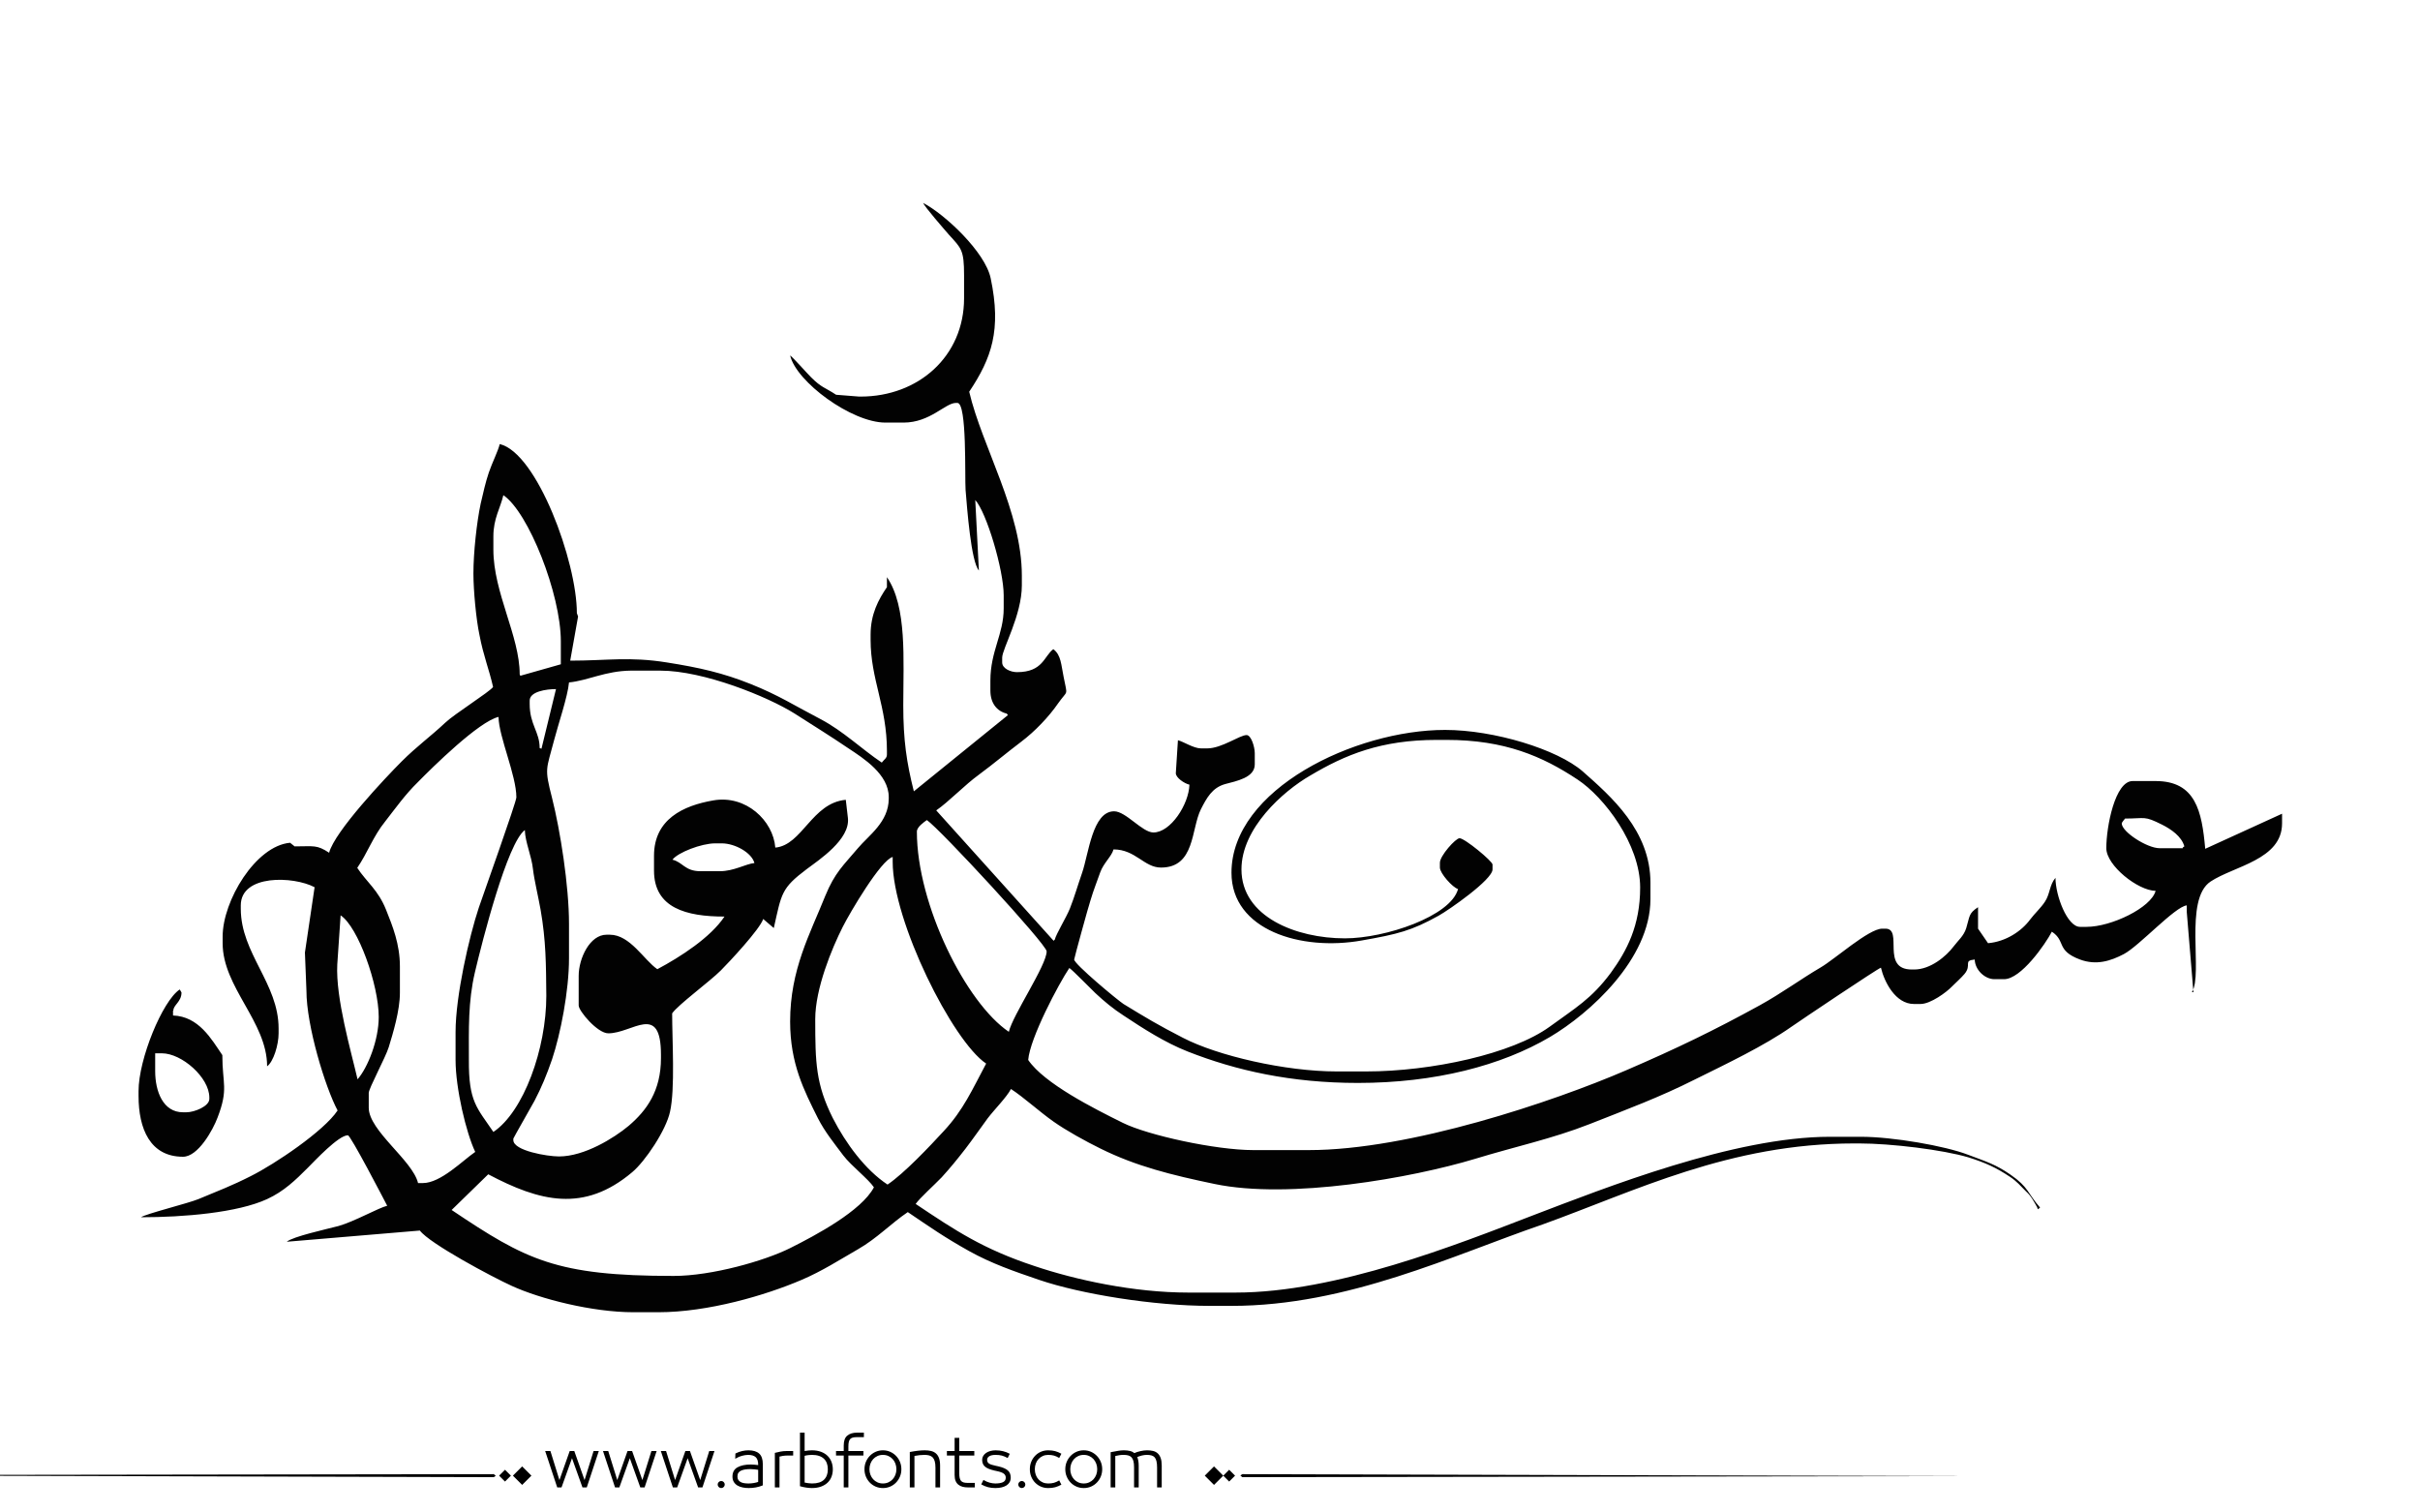 <?xml version="1.0" encoding="utf-8"?>
<!-- Generator: Adobe Illustrator 21.0.0, SVG Export Plug-In . SVG Version: 6.00 Build 0)  -->
<svg version="1.1" id="Layer_1" xmlns="http://www.w3.org/2000/svg" xmlns:xlink="http://www.w3.org/1999/xlink" x="0px" y="0px"
	 viewBox="0 0 800 500" style="enable-background:new 0 0 800 500;" xml:space="preserve">
<style type="text/css">
	.st0{fill-rule:evenodd;clip-rule:evenodd;fill:#020202;}
</style>
<path fill="#000000" class="st0" d="M51.3,348.2h2.2c6.6,0,15.7,8,15.7,14.6v0.5c0,2.4-4.9,4.4-7.6,4.4h-1.1c-6.6,0-9.2-6.9-9.2-13.6V348.2
	L51.3,348.2z M293.4,391.6c-7.4-4.9-13.8-13.6-18.1-22c-5.6-11.2-5.8-18.2-5.8-32.7c0-10.1,5.5-23.4,9.1-30.5
	c2.3-4.6,12.6-22.1,16.5-23.1v1.6c0,19.7,19.8,59.3,30.9,66.7c-4.6,8.6-7.5,15.3-14,22.3C307.3,379,298.9,387.9,293.4,391.6
	L293.4,391.6z M163.1,374.2c-5.4-8-8.2-9.9-8.1-23.8c0-10.2-0.3-19.2,2-29c2.5-10.6,10.7-42.7,16.5-47c0.1,4,2.2,8.4,2.7,13
	c0.4,3.5,1.7,8.8,2.5,13.3c1.8,10.3,1.8,18,1.9,28.5C180.6,346.7,173.1,367.5,163.1,374.2L163.1,374.2z M112.6,302.6
	c5.8,3.8,12.6,23,12.6,33.6c0,7.6-3.6,16.7-7,20.6c-2.1-9.1-7.3-26.9-6.7-38L112.6,302.6L112.6,302.6z M222.3,284.2
	c1.8-2.4,9.6-5.4,14.1-5.4h2.2c4.4,0,9.9,3.1,10.8,6.5c-2.9,0.3-6.8,2.7-11.4,2.7h-6.5C226.4,288,225.7,285,222.3,284.2L222.3,284.2
	z M303.1,274.9c0,24.2,16.3,56.7,30.4,66.2c1.3-5.6,12.5-22,12.5-26.6c0-2.3-35.3-40.5-39.6-43.4
	C305.4,271.8,303.1,273.4,303.1,274.9L303.1,274.9z M714.7,272.6c3,1.5,6.5,3.9,7.4,7.2c-1.4,0.8,0.5,0.6-1.7,0.6h-6.5
	c-4.1,0-12.5-5.4-12.5-8.2c0-0.3,0.8-1.2,1.1-1.6C709.3,270.6,708.7,269.6,714.7,272.6L714.7,272.6z M118.1,286.9
	c3.1,4.7,6.9,7.3,9.5,13.8c2.2,5.5,4.6,11.4,4.6,18.8v8.7c0,5.9-2.3,13.4-3.7,18c-1.1,3.5-6.6,13.6-6.6,15.1v4.9
	c0,7.6,14.5,17.4,16.3,24.9h1.6c5.9,0,13.2-7.5,17.3-10.3c-3-6.3-6.5-21-6.5-30.4v-9.2c0-12,4.5-31.6,7.7-41.2
	c1.5-4.4,12.4-34.9,12.4-36.4c0-7.3-5.8-20-5.9-26.6c-6.5,1.5-21.9,16.7-26.7,21.6c-4.1,4-7.3,8.5-10.8,13
	C123.4,276.4,121.4,282.1,118.1,286.9L118.1,286.9z M188.1,225.6c-0.4,4.6-3.7,14.3-4.9,19c-2.6,10-3.3,9.1-0.7,19.2
	c2.7,10.7,5.6,29,5.6,41.6v11.4c0,10.8-2.8,25-5.6,33.4c-1.8,5.2-3.5,9.3-5.8,13.7c-0.8,1.5-7,12.3-7,12.5v0.5
	c0,3.5,11.2,5.4,15.1,5.4c8.4,0,18.2-6.1,23-10.1c6-5.1,10.7-11.6,10.7-22.4v-1.1c0-17.4-9.4-7.1-17.4-7.1c-3.6,0-9.8-7.4-9.8-9.2
	v-9.8c0-5.8,3.7-13.6,9.2-13.6h1.1c6.7,0,11.3,8.4,15.7,11.4c7.7-4.1,17.6-10.5,22.2-17.4c-12.6,0-23.3-2.8-23.3-15.2v-4.9
	c0-12.1,9.7-16.6,19.6-18.3c10.8-1.9,19.8,6.7,20.5,15.6c8.9-0.8,12.1-14.8,23.3-15.8l0.7,6c0.8,7.1-9.6,13.9-13.6,16.9
	c-8.5,6.4-8.3,8-10.9,19.5l-3.5-3c-1.1,3.4-11.3,14.3-14,17c-3.7,3.7-14.2,11.4-16.1,14.2c0,8.9,1,25-0.7,32.5
	c-1.3,6.1-8.2,16.4-12.5,20c-16,13.5-30.6,9.7-47.6,0.7l-12.1,11.8c24.6,16.5,34.5,21.8,73.4,21.8c12.6,0,30.1-5,38.5-9.2
	c8.4-4.2,23.6-12.3,27.7-20.1c-1.9-2.8-7.5-7.1-10.1-10.5c-3-4-6.1-7.8-8.4-12.3c-4.6-9.2-9.2-18.1-9.2-32c0-17.2,6.6-29,11.6-41.5
	c3.2-7.8,6-10.1,10.8-15.8c3.5-4.2,10.2-8.6,10.2-16.4v-0.5c0-7.5-8.3-12.8-13.3-16.1c-6.2-4.2-11.4-7.4-17.8-11.5
	c-8.9-5.6-30.1-14.2-44.4-14.2h-9.8C200.1,221.8,194.3,225,188.1,225.6L188.1,225.6z M175.1,231.6c0-3,5.5-3.8,8.7-3.8l-4.8,19.7
	l-0.6-0.2c0-5.4-3.3-7.7-3.3-14.6V231.6L175.1,231.6z M163.1,177.3c0-5.9,2.3-9.3,3.3-13.6c8.3,5.6,19,32.7,19,48.3v7.6l-13.4,3.8
	l-0.2-0.5c0-12.6-8.7-27-8.7-41.2V177.3L163.1,177.3z M614.6,378c10.6,0,27.7,2.1,36.1,4.6c5.7,1.8,9.2,3.4,13.7,6.4
	c2.3,1.5,3.5,3,5.4,4.9c1,0.9,1.5,1.6,2.2,2.7c0.5,0.8,0.5,0.8,1,1.7c0.1,0.2,0.3,0.6,0.4,0.7c0.1,0.2,0.2,0.9,0.4,0.7l0.6-0.5
	c-4.2-4.8-3.7-6.7-9.8-10.9c-4.9-3.4-8-4.3-14.1-6.6c-7.6-2.9-24.8-5.9-35.3-5.9h-10.3c-31.7,0-74.1,16.8-98.2,26
	c-25,9.6-64.9,25.5-98.2,25.5h-15.7c-18,0-37.3-4.2-50.9-8.8c-16.9-5.6-25.9-11.6-39.2-20.5c1.3-1.9,6.2-6.3,8.6-8.8
	c3-3.3,5.1-5.9,7.9-9.5c2.6-3.4,4.8-6.6,7.3-10c2.2-2.9,6.3-7,7.7-9.7c4.3,2.8,9.4,7.5,14.1,10.8c4.1,2.9,10.6,6.5,15.5,8.9
	c11.7,5.8,23.3,8.7,37.7,11.7c24.9,5.2,65.2-2,86.1-8.3c13.4-4.1,25.4-6.6,37.9-11.5c12.4-4.9,23.2-8.9,34.7-14.7
	c10.3-5.1,23.1-11.2,31.9-17.4c3-2.1,28.9-19.5,29.7-19.6c1.1,4.7,4.8,12,10.9,12h2.2c3.3,0,8.6-3.9,10.4-5.8
	c1.4-1.4,2.9-2.7,4.1-4.1c2.6-3.1-0.6-4.4,3.4-4.8c0.1,3.5,3.4,6.5,6.5,6.5h3.2c5.6,0,13.6-11.5,15.8-15.7c4.7,3.1,1.3,6.2,9.3,9.2
	c5.4,2,10.1,0.5,14.5-1.8c5.1-2.7,16.9-15.7,20.8-16.1v2.2l2.2,26.5l-0.5,0c3.8-6-2.8-30.7,6.2-36.6c7.7-5.1,23.6-7.2,23.6-19.2V269
	l-25.4,11.6c-1.1-12.5-3.2-22.4-16.4-22.4h-7.6c-5.8,0-8.7,15-8.7,22.2c0,5.7,10.4,14,16.3,14.1c-1.5,5.6-14.7,11.9-22.8,11.9h-2.2
	c-4.2,0-8.1-10.3-8.1-16.2c-2,2.3-1.8,5.4-3.5,7.9c-1.3,2-3.4,3.9-4.9,5.9c-2.8,3.8-8,7.3-13.9,7.8l-3.3-4.8l0-7.1
	c-3.2,2.1-2.7,3-3.9,6.9c-0.8,2.6-2.7,4.1-4.2,6.1c-2.4,3.2-7.6,7.6-13,7.6H632c-10.4,0-2.7-13.5-8.7-13.5h-1.1
	c-4.4,0-15.8,10.2-20.3,12.8c-6.8,4-12.7,8.4-20.1,12.5c-15.1,8.3-27.5,14.3-44.2,21.5c-24.1,10.4-71.6,26.4-104.9,26.4h-18.4
	c-12.4,0-34.8-4.9-43.1-9c-9.5-4.7-26-13-31.3-20.8c0.6-7.3,10.1-25.2,13.6-30.4c1.2,0.8,6.8,6.6,8.6,8.3c3,2.8,5.9,5.2,9.3,7.4
	c6.5,4.3,13.6,8.9,21.2,11.9c16,6.3,34.2,10.4,56.3,10.4c25.4,0,47.4-5.7,63.5-15.2c13-7.7,33.2-25.7,33.2-45.6v-5.4
	c0-17.2-13-28.5-22.4-36.8c-8.4-7.3-29.3-13.7-45.5-13.7c-29.7,0-70.6,19.6-70.6,47.2c0,19,23,26,43.1,22.4
	c11.9-2.1,16.4-3.2,25.4-8.2c3.4-1.9,17.8-11.9,17.8-15.3v-1.6c0-1.1-9.2-8.7-10.9-8.7c-1.3,0-6.5,5.8-6.5,8.1v1.6
	c0,1.9,4.2,6.6,6,7.1c-2.4,9-24.1,16.3-37.4,16.3c-16.1,0-34.2-7.1-34.2-22.8c0-13.6,13.7-25.8,22.7-31
	c11.6-6.9,23.4-11.8,41.9-11.8h3.2c19.2,0,31.7,5.4,43.3,13.1c8.8,5.8,20.7,21.4,20.7,35.7c0,12.6-4.4,20.9-9.7,28.2
	c-6.4,8.6-11.7,11.6-20.2,17.8c-12.4,9-39.1,14.8-60.7,14.8h-9.7c-17.1,0-39.4-5.2-50.8-11.1c-8.2-4.2-12.5-6.8-19.7-11.2
	c-2-1.3-16.3-13.2-16.3-14.7c0-0.4,4.8-17.9,5.4-19.6c1.1-3.7,2.1-6,3.2-9.2c1.1-3.1,3.8-5.3,4.4-7.6c7.3,0,10.1,6,15.7,6
	c11.3,0,9.9-12.7,13.2-19.3c1.9-3.7,3.7-7.1,8-8.3c3.7-1,9.8-2.1,9.8-6.5V249c0-2.1-1.2-6-2.7-6c-2.3,0-8.2,4.4-13,4.4H397
	c-2.4,0-5.7-2.2-7.6-2.7l-0.7,10.9c0,1.5,2.8,3.4,4.5,3.8c-0.2,6.5-6.2,15.8-11.9,15.8c-3.7,0-9.1-7-13-7c-7.2,0-8.4,14.1-10.6,20.4
	c-1.5,4.3-2.5,7.9-4,11.7c-1.2,3-4.6,8.5-5,10.3l-0.4,0.4l-38.8-43.1c4.2-2.9,9.4-8.4,14.1-11.8c5-3.7,9.1-7.2,14-10.9
	c4.5-3.4,9.1-8.2,12.2-12.7c3.3-4.7,3.1-2,1.8-8.8c-0.8-3.8-0.8-7.2-3.4-9.1c-3.1,2.3-3.4,7.6-12,7.6c-2.1,0-4.9-1.2-4.9-3.2v-1.6
	c0-2.9,6.5-14,6.5-23.9v-3.2c0-21.2-13.1-42.5-17.4-60.8c7.4-11.1,10.7-20.4,7.1-37.5c-1.8-8.7-15.2-21.2-22.3-24.9
	c0.3,1.1,7.2,9,8.5,10.5c4.1,4.5,5,5,5,13.4v7.6c0,19.2-15.1,32.5-34.2,32.5h-0.5l-7.6-0.6c-3.8-2.5-4.8-2.3-8.3-5.8
	c-1.4-1.4-6-6.6-6.9-7.2c2,8.7,20.3,22.2,31.5,22.2h6c8.8,0,13.8-6.5,17.3-6.5h0.5c3.2,0,2.4,24.4,2.7,28.8c0.5,6,1.8,23.7,4.4,26.6
	l-1.2-23.3c3.7,4,9.4,23.1,9.4,31.5v4.3c0,8.6-4.4,14.1-4.4,23.9v3.3c0,4.1,2.1,6.8,5.4,7.6l0.4,0.5l-31.1,25.2
	c-2.4-9.5-3.5-16.9-3.5-28.5c0-15.1,1.3-32.5-5.4-42.3v3.3c-2.8,4.1-5.4,8.9-5.4,15.7v1.7c0,13.2,5.4,21.9,5.4,36.8v1.1
	c0,1.3-0.9,1.6-1.7,2.7c-6.7-4.5-12.7-10.4-20.3-14.4c-8.3-4.3-13.8-7.9-23.1-11.6c-9-3.6-16.8-5.4-27.6-7.1
	c-12.4-2-19.8-0.6-32-0.6l2.6-14.6l-0.4-1.1c0-17.1-13.2-53-25.5-55.9c-0.5,2.2-2.6,6.4-3.6,9.4c-1.1,3.2-1.9,6.9-2.7,10.3
	c-1.3,6.1-2.4,16.2-2.4,23.1c0,5.5,0.9,15.2,2,20.3c1.3,6.9,3.2,11.4,4.5,17.2c-1.1,1.6-12.9,9-15.8,11.8
	c-4.9,4.6-9.4,7.8-14.4,12.8c-5.4,5.4-22.2,23.2-24,30.2c-4.1-2.7-5-2.1-11.4-2.1l-1.5-1.2c-11.4,1-22.3,19.2-22.3,31v2.2
	c0,14.6,14.7,26,14.7,40.7c2.1-1.5,3.8-7.1,3.8-10.9v-1.6c0-14.9-12.5-24.8-12.5-39.6v-1.1c0-10.3,17.4-9.7,24.4-6l-3.2,21.6
	l0.5,12.6c0,11.6,6.2,31.9,10.3,39.6c-4.5,6.8-20.7,17.7-28.7,21.7c-6.1,3.1-10.8,4.9-17.3,7.6c-3.4,1.4-17.5,4.9-19,6
	c14.2,0,31.9-1.5,41.7-6c5.6-2.6,9.3-6.2,13.5-10.4c2.2-2.2,10.1-10.7,13.2-10.7c0.9,0,11.8,21,13,23.3c-2.9,0.7-10.8,5.2-16.1,6.7
	c-3.8,1-15.2,3.5-17.1,5.2l44-3.7c3.2,4.3,24,15.4,30.4,18.3c9.4,4.3,26.6,8.7,40.2,8.7h8.2c16.5,0,35.5-5.6,47.4-10.7
	c6.8-2.9,12.5-6.6,18.6-10.1c6.3-3.6,11-8.6,16.5-12.3c7.4,5,11.9,8.2,20.3,12.9c7.4,4.1,14.6,6.6,23.1,9.5
	c13.8,4.7,37.9,8.6,56.5,8.6h7.1c38.5,0,73.3-16.8,102.8-26.9C540.7,393.7,571.7,378,613,378H614.6L614.6,378z M57.3,334.1
	c0-1.9,2.7-2.9,2.7-6c0-0.1-0.6-1-0.6-1c-5.7,3.8-13.6,23-13.6,33.6v1.6c0,10.8,3.8,20.1,14.7,20.1c5,0,9.9-8.9,11.4-12.9
	c3.7-9.6,1.6-11.1,1.6-20.7c-3.6-5.3-7.8-12.8-16.3-13.1V334.1z"/>
<path fill="#000000" d="M273.602,481.306c-0.578-0.576-1.301-1.03-2.174-1.362c-0.873-0.331-1.885-0.497-3.039-0.497
	c-0.663,0-1.463,0.079-2.4,0.238v-6.077h-1.535v17.711c0.706,0.202,1.402,0.354,2.087,0.454s1.301,0.151,1.849,0.151
	c1.153,0,2.166-0.162,3.039-0.486s1.596-0.764,2.174-1.319c0.576-0.555,1.006-1.211,1.287-1.968s0.42-1.561,0.42-2.411
	s-0.139-1.657-0.42-2.422C274.608,482.554,274.178,481.883,273.602,481.306z M272.391,489.167c-0.852,0.829-2.17,1.243-3.958,1.243
	c-0.39,0-0.805-0.032-1.244-0.097c-0.439-0.065-0.84-0.134-1.2-0.206v-8.845c0.447-0.115,0.887-0.194,1.319-0.237
	c0.433-0.044,0.808-0.065,1.125-0.065c0.894,0,1.668,0.112,2.325,0.335c0.656,0.224,1.199,0.545,1.633,0.963
	c0.432,0.418,0.752,0.919,0.961,1.503s0.314,1.243,0.314,1.979C273.667,487.195,273.241,488.338,272.391,489.167z M247.392,479.446
	c-0.62,0-1.297,0.079-2.033,0.238c-0.735,0.158-1.485,0.433-2.249,0.821l-0.065,1.73c0.548-0.303,0.973-0.52,1.276-0.649
	s0.624-0.237,0.962-0.324c0.338-0.086,0.677-0.158,1.016-0.216s0.667-0.087,0.984-0.087c1.139,0,1.982,0.249,2.53,0.746
	s0.822,1.33,0.822,2.498v0.13c-0.332-0.044-0.732-0.087-1.2-0.13c-0.469-0.043-0.876-0.065-1.222-0.065
	c-1.831,0-3.302,0.311-4.412,0.931c-1.11,0.619-1.665,1.644-1.665,3.07c0,0.707,0.155,1.305,0.465,1.795
	c0.31,0.49,0.713,0.88,1.211,1.168s1.067,0.497,1.708,0.627c0.641,0.13,1.308,0.194,2,0.194c0.807,0,1.6-0.072,2.378-0.216
	c0.779-0.145,1.536-0.368,2.271-0.671v-7.028c0-1.585-0.397-2.742-1.189-3.471C250.189,479.811,248.992,479.446,247.392,479.446z
	 M250.636,489.892c-0.375,0.144-0.858,0.267-1.449,0.367c-0.591,0.102-1.183,0.151-1.773,0.151c-0.505,0-0.984-0.035-1.438-0.108
	c-0.454-0.071-0.84-0.197-1.157-0.378c-0.317-0.18-0.57-0.414-0.757-0.703c-0.188-0.288-0.281-0.663-0.281-1.124
	c0-0.52,0.111-0.934,0.335-1.244c0.224-0.31,0.533-0.551,0.93-0.724c0.396-0.174,0.85-0.296,1.362-0.368
	c0.511-0.072,1.041-0.108,1.589-0.108c0.476,0,0.984,0.029,1.524,0.087c0.541,0.058,0.912,0.108,1.114,0.151V489.892z
	 M258.032,479.868c-0.649,0.122-1.276,0.263-1.881,0.422v11.418h1.535v-10.186c0.202-0.072,0.563-0.147,1.082-0.228
	c0.519-0.079,1.002-0.118,1.449-0.118h1.989v-1.492H260C259.336,479.685,258.681,479.746,258.032,479.868z M-77.92,487.667
	l241.145,0.656l0.663-0.433l-0.632-0.564L-77.92,487.667z M164.994,487.825l1.95,1.95l1.95-1.95l-1.95-1.95L164.994,487.825z
	 M169.559,487.825l3.057,3.057l3.057-3.057l-3.057-3.057L169.559,487.825z M212.359,489.286l-3.395-9.602h-1.514l-3.396,9.602
	l-2.984-9.602h-1.73l3.979,12.023h1.428l3.46-9.645l3.46,9.645h1.427l3.979-12.023h-1.73L212.359,489.286z M238.418,489.589
	c-0.317,0-0.591,0.115-0.822,0.346c-0.231,0.23-0.346,0.505-0.346,0.822c0,0.316,0.115,0.591,0.346,0.821
	c0.23,0.23,0.504,0.346,0.822,0.346c0.317,0,0.591-0.115,0.822-0.346c0.23-0.23,0.346-0.505,0.346-0.821
	c0-0.317-0.116-0.592-0.346-0.822C239.009,489.704,238.735,489.589,238.418,489.589z M193.243,489.286l-3.395-9.602h-1.514
	l-3.396,9.602l-2.984-9.602h-1.73l3.979,12.023h1.428l3.46-9.645l3.46,9.645h1.427l3.979-12.023h-1.73L193.243,489.286z
	 M231.476,489.286l-3.395-9.602h-1.514l-3.396,9.602l-2.984-9.602h-1.73l3.979,12.023h1.428l3.46-9.645l3.46,9.645h1.427
	l3.979-12.023h-1.73L231.476,489.286z M382.732,480.474c-0.426-0.396-0.938-0.667-1.535-0.812c-0.598-0.144-1.271-0.216-2.021-0.216
	c-0.664,0-1.393,0.09-2.184,0.271c-0.793,0.181-1.471,0.4-2.033,0.659c-0.346-0.331-0.818-0.569-1.416-0.714
	c-0.6-0.144-1.273-0.216-2.023-0.216c-0.635,0-1.268,0.058-1.902,0.173l-2.465,0.454v11.635h1.535v-10.38
	c0.447-0.102,0.883-0.188,1.309-0.26c0.424-0.072,0.896-0.108,1.416-0.108c0.605,0,1.125,0.058,1.557,0.173
	c0.434,0.116,0.789,0.321,1.07,0.616c0.281,0.296,0.494,0.711,0.639,1.244s0.217,1.24,0.217,2.119v6.596h1.535v-7.201
	c0-0.663-0.055-1.243-0.162-1.741c-0.109-0.497-0.213-0.861-0.314-1.092c0.086-0.043,0.281-0.119,0.584-0.228
	c0.303-0.107,0.602-0.197,0.898-0.27c0.295-0.072,0.586-0.126,0.875-0.162s0.547-0.055,0.779-0.055c0.59,0,1.102,0.058,1.535,0.173
	c0.432,0.116,0.781,0.317,1.049,0.605c0.266,0.289,0.471,0.703,0.615,1.244c0.145,0.54,0.217,1.251,0.217,2.13v6.596h1.535v-7.201
	c0-0.995-0.111-1.816-0.336-2.466C383.482,481.393,383.158,480.87,382.732,480.474z M280.1,474.581
	c-0.785,0.648-1.18,1.729-1.18,3.243v1.86h-2.551v1.492h2.551v10.531h1.537v-10.531h4.973v-1.492h-4.973v-1.471
	c0-0.635,0.045-1.149,0.141-1.546c0.094-0.396,0.24-0.707,0.443-0.931c0.201-0.223,0.475-0.385,0.82-0.486
	c0.346-0.101,0.779-0.151,1.299-0.151h2.422v-1.492h-2.271C281.956,473.607,280.885,473.932,280.1,474.581z M398.273,487.825
	l3.057,3.057l3.057-3.057l-3.057-3.057L398.273,487.825z M343.322,482.322c0.389-0.418,0.854-0.749,1.395-0.994
	s1.135-0.368,1.783-0.368c0.736,0,1.373,0.076,1.914,0.228s1.121,0.414,1.74,0.789l0.715-1.405c-0.707-0.39-1.393-0.674-2.055-0.854
	c-0.664-0.181-1.436-0.271-2.314-0.271c-0.85,0-1.639,0.155-2.367,0.465c-0.729,0.311-1.367,0.746-1.914,1.309
	c-0.549,0.563-0.98,1.222-1.297,1.979c-0.317,0.757-0.476,1.59-0.476,2.498s0.158,1.74,0.476,2.497
	c0.316,0.757,0.748,1.413,1.297,1.969c0.547,0.555,1.186,0.987,1.914,1.297c0.729,0.311,1.518,0.465,2.367,0.465
	c0.879,0,1.65-0.09,2.314-0.27c0.662-0.181,1.348-0.466,2.055-0.854l-0.715-1.406c-0.619,0.375-1.199,0.639-1.74,0.79
	s-1.178,0.227-1.914,0.227c-0.648,0-1.242-0.119-1.783-0.356c-0.541-0.238-1.006-0.565-1.395-0.984
	c-0.391-0.418-0.693-0.915-0.908-1.492c-0.217-0.576-0.324-1.203-0.324-1.881s0.107-1.305,0.324-1.882
	C342.628,483.238,342.931,482.741,343.322,482.322z M404.387,487.825l1.949,1.95l1.951-1.95l-1.951-1.95L404.387,487.825z
	 M410.701,487.326l-0.664,0.433l0.633,0.564l241.176-0.341L410.701,487.326z M362.611,481.295c-0.549-0.569-1.193-1.02-1.936-1.352
	c-0.742-0.331-1.547-0.497-2.412-0.497c-0.863,0-1.668,0.166-2.41,0.497c-0.742,0.332-1.389,0.782-1.936,1.352
	c-0.549,0.57-0.977,1.229-1.287,1.979c-0.311,0.749-0.465,1.557-0.465,2.422s0.154,1.672,0.465,2.422s0.738,1.409,1.287,1.979
	c0.547,0.569,1.193,1.017,1.936,1.341s1.547,0.486,2.41,0.486c0.865,0,1.67-0.162,2.412-0.486s1.387-0.771,1.936-1.341
	c0.547-0.569,0.977-1.229,1.287-1.979c0.309-0.75,0.465-1.557,0.465-2.422s-0.156-1.673-0.465-2.422
	C363.587,482.524,363.158,481.865,362.611,481.295z M362.394,487.523c-0.217,0.569-0.52,1.067-0.908,1.492
	c-0.389,0.426-0.857,0.765-1.406,1.017c-0.547,0.252-1.152,0.378-1.816,0.378c-0.662,0-1.268-0.126-1.816-0.378
	c-0.547-0.252-1.016-0.591-1.404-1.017c-0.391-0.425-0.693-0.923-0.908-1.492c-0.217-0.569-0.324-1.179-0.324-1.827
	c0-0.649,0.107-1.262,0.324-1.839c0.215-0.576,0.518-1.077,0.908-1.503c0.389-0.425,0.857-0.764,1.404-1.016
	c0.549-0.252,1.154-0.379,1.816-0.379c0.664,0,1.27,0.127,1.816,0.379c0.549,0.252,1.018,0.591,1.406,1.016
	c0.389,0.426,0.691,0.927,0.908,1.503c0.217,0.577,0.324,1.189,0.324,1.839C362.718,486.345,362.611,486.954,362.394,487.523z
	 M296.221,481.295c-0.547-0.569-1.191-1.02-1.936-1.352c-0.742-0.331-1.545-0.497-2.41-0.497s-1.67,0.166-2.412,0.497
	c-0.742,0.332-1.387,0.782-1.936,1.352c-0.547,0.57-0.977,1.229-1.285,1.979c-0.311,0.749-0.465,1.557-0.465,2.422
	s0.154,1.672,0.465,2.422c0.309,0.75,0.738,1.409,1.285,1.979c0.549,0.569,1.193,1.017,1.936,1.341s1.547,0.486,2.412,0.486
	s1.668-0.162,2.41-0.486c0.744-0.324,1.389-0.771,1.936-1.341c0.549-0.569,0.977-1.229,1.287-1.979s0.465-1.557,0.465-2.422
	s-0.154-1.673-0.465-2.422C297.198,482.524,296.77,481.865,296.221,481.295z M296.006,487.523c-0.217,0.569-0.52,1.067-0.908,1.492
	c-0.391,0.426-0.859,0.765-1.406,1.017c-0.549,0.252-1.154,0.378-1.816,0.378c-0.664,0-1.27-0.126-1.816-0.378
	c-0.549-0.252-1.018-0.591-1.406-1.017c-0.389-0.425-0.691-0.923-0.908-1.492s-0.324-1.179-0.324-1.827
	c0-0.649,0.107-1.262,0.324-1.839c0.217-0.576,0.52-1.077,0.908-1.503c0.389-0.425,0.857-0.764,1.406-1.016
	c0.547-0.252,1.152-0.379,1.816-0.379c0.662,0,1.268,0.127,1.816,0.379c0.547,0.252,1.016,0.591,1.406,1.016
	c0.389,0.426,0.691,0.927,0.908,1.503c0.215,0.577,0.324,1.189,0.324,1.839C296.331,486.345,296.221,486.954,296.006,487.523z
	 M309.381,480.463c-0.455-0.39-0.996-0.656-1.623-0.801c-0.627-0.144-1.309-0.216-2.043-0.216c-0.707,0-1.465,0.047-2.271,0.141
	s-1.701,0.234-2.682,0.422v11.699h1.535v-10.402c1.184-0.23,2.293-0.346,3.33-0.346c0.592,0,1.111,0.062,1.559,0.184
	c0.445,0.123,0.818,0.332,1.113,0.628c0.295,0.295,0.525,0.713,0.691,1.254s0.25,1.251,0.25,2.13v6.553h1.535v-7.201
	c0-0.995-0.119-1.82-0.357-2.477C310.18,481.375,309.834,480.852,309.381,480.463z M318.516,490.054
	c-0.346-0.108-0.619-0.277-0.82-0.509c-0.203-0.23-0.35-0.547-0.443-0.951c-0.096-0.403-0.141-0.922-0.141-1.557v-5.86h4.973v-1.492
	h-4.973v-4.347h-1.537v4.347h-2.551v1.492h2.551v6.466c0,0.764,0.109,1.405,0.326,1.925c0.215,0.519,0.525,0.937,0.93,1.254
	c0.402,0.317,0.867,0.544,1.395,0.682c0.525,0.137,1.105,0.205,1.74,0.205h2.271v-1.492h-2.422
	C319.295,490.216,318.862,490.162,318.516,490.054z M337.784,489.589c-0.316,0-0.59,0.115-0.82,0.346s-0.346,0.505-0.346,0.822
	c0,0.316,0.115,0.591,0.346,0.821s0.504,0.346,0.82,0.346c0.318,0,0.592-0.115,0.822-0.346s0.346-0.505,0.346-0.821
	c0-0.317-0.115-0.592-0.346-0.822S338.102,489.589,337.784,489.589z M333.178,486.106c-0.346-0.303-0.785-0.565-1.318-0.789
	c-0.533-0.223-1.182-0.422-1.947-0.595l-0.799-0.173c-1.053-0.216-1.781-0.461-2.184-0.735c-0.404-0.273-0.607-0.678-0.607-1.211
	c0-0.504,0.238-0.904,0.715-1.2c0.475-0.295,1.174-0.443,2.098-0.443c0.793,0,1.477,0.076,2.055,0.228
	c0.576,0.151,1.217,0.421,1.924,0.811l0.691-1.405c-1.412-0.765-2.969-1.146-4.67-1.146c-0.635,0-1.223,0.076-1.764,0.228
	c-0.539,0.151-1.008,0.364-1.404,0.638s-0.711,0.605-0.941,0.994c-0.23,0.39-0.346,0.815-0.346,1.276
	c0,0.462,0.072,0.88,0.217,1.254c0.143,0.375,0.381,0.707,0.713,0.995s0.758,0.537,1.275,0.746c0.52,0.209,1.146,0.4,1.883,0.573
	l0.908,0.194c1.008,0.217,1.729,0.49,2.162,0.822c0.432,0.331,0.648,0.771,0.648,1.318c0,0.39-0.086,0.707-0.26,0.952
	c-0.172,0.245-0.414,0.436-0.725,0.573c-0.311,0.137-0.678,0.237-1.102,0.303c-0.426,0.064-0.877,0.097-1.352,0.097
	c-0.592,0-1.223-0.09-1.893-0.271c-0.67-0.18-1.352-0.479-2.045-0.897l-0.734,1.471c0.779,0.433,1.539,0.742,2.281,0.93
	s1.539,0.281,2.391,0.281c0.748,0,1.434-0.072,2.053-0.216c0.621-0.145,1.158-0.36,1.611-0.648c0.455-0.289,0.805-0.649,1.049-1.082
	c0.246-0.433,0.369-0.93,0.369-1.492c0-0.476-0.072-0.915-0.217-1.318C333.77,486.763,333.526,486.41,333.178,486.106z"/>
</svg>


